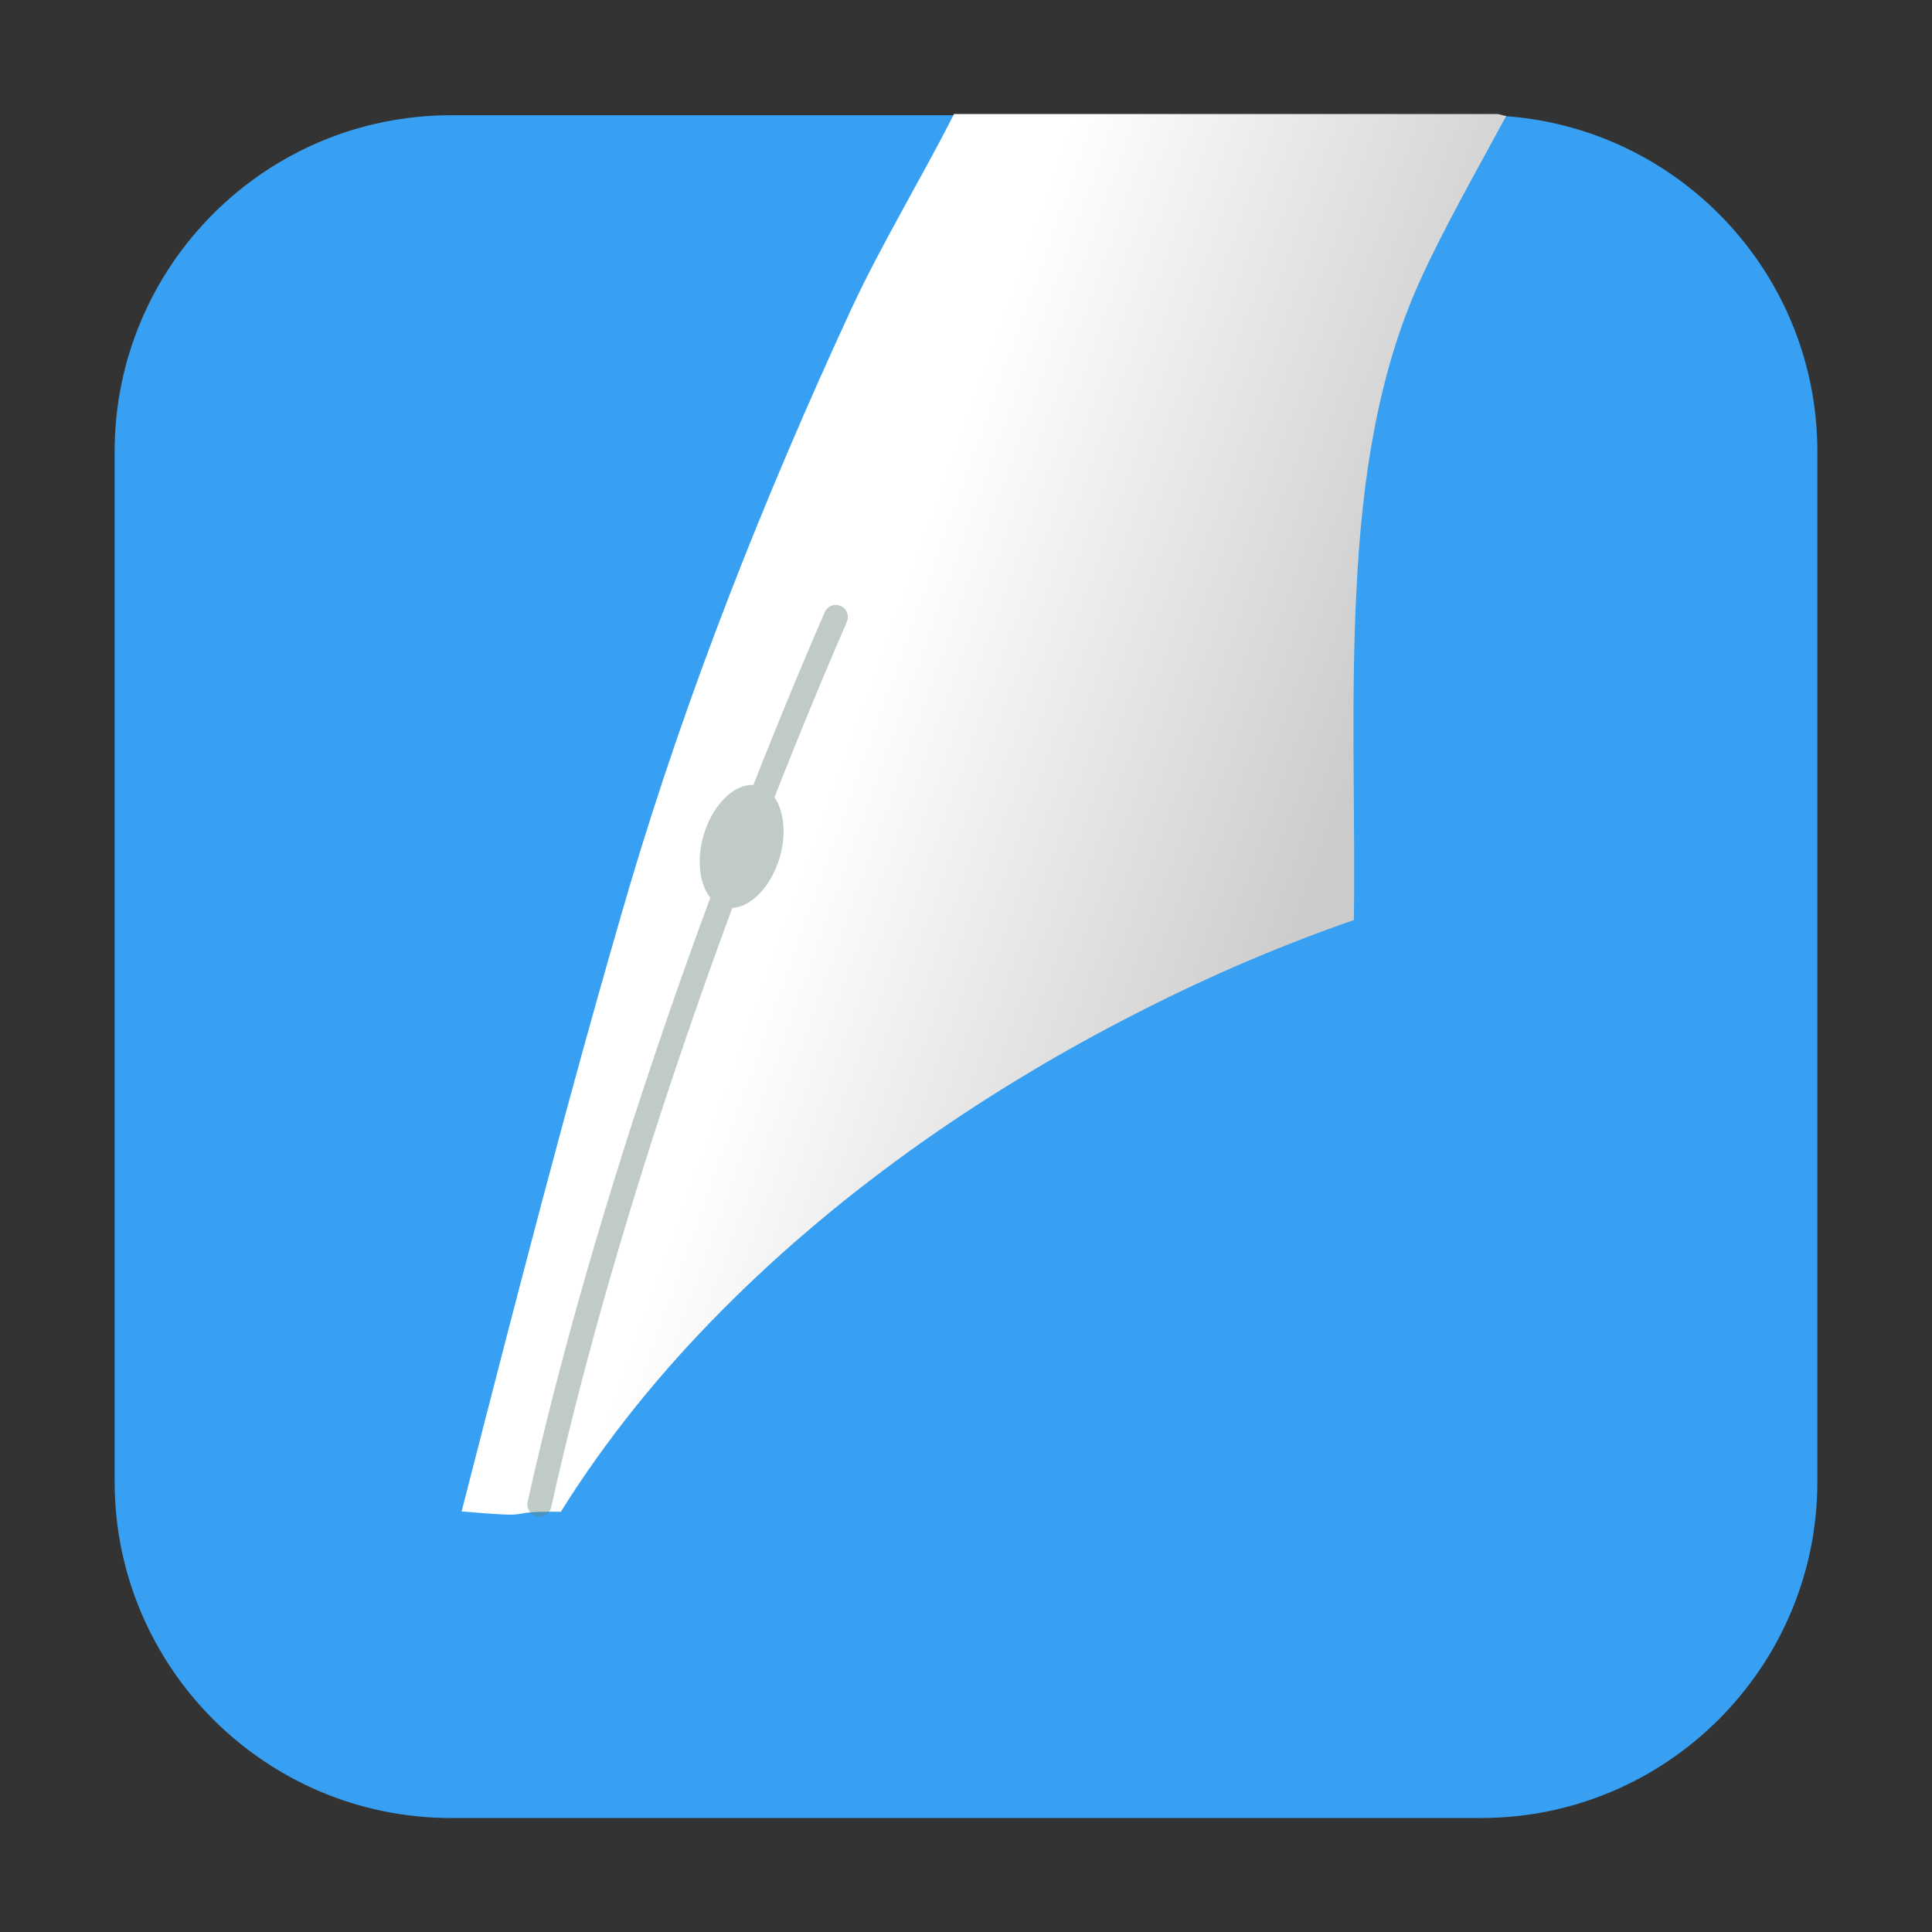 <?xml version="1.0" encoding="UTF-8"?>
<svg xmlns="http://www.w3.org/2000/svg" xmlns:xlink="http://www.w3.org/1999/xlink" width="48pt" height="48pt" viewBox="0 0 48 48" version="1.1">
<rect x="0" y="0" width="48" height="48" fill="#333333" stroke="none"/>
<defs>
<linearGradient id="linear0" gradientUnits="userSpaceOnUse" x1="-45.122" y1="-6.136" x2="-37.53" y2="-3.408" gradientTransform="matrix(1.5,0,0,1.5,89.021,26.909)">
<stop offset="0" style="stop-color:rgb(100%,100%,100%);stop-opacity:1;"/>
<stop offset="1" style="stop-color:rgb(80%,80%,80%);stop-opacity:1;"/>
</linearGradient>
</defs>
<g id="surface1">
<path style=" stroke:none;fill-rule:evenodd;fill:rgb(21.569%,62.745%,94.902%);fill-opacity:1;" d="M 11.207 2.863 L 36.793 2.863 C 41.406 2.863 45.152 6.605 45.152 11.223 L 45.152 36.809 C 45.152 41.422 41.406 45.168 36.793 45.168 L 11.207 45.168 C 6.594 45.168 2.848 41.422 2.848 36.809 L 2.848 11.223 C 2.848 6.605 6.594 2.863 11.207 2.863 Z M 11.207 2.863 "/>
<path style=" stroke:none;fill-rule:evenodd;fill:url(#linear0);" d="M 23.703 2.832 C 22.887 4.441 21.91 6.047 21.16 7.656 C 18.941 12.453 17.059 17.246 15.641 22.02 C 14.141 27.129 12.785 32.418 11.469 37.551 C 13.613 37.734 12.281 37.543 13.934 37.559 C 15.066 35.746 16.434 34.066 17.949 32.543 C 19.469 31.012 21.141 29.625 22.887 28.391 C 24.637 27.156 26.457 26.078 28.277 25.152 C 30.094 24.223 31.906 23.457 33.637 22.859 C 33.672 20.238 33.559 17.422 33.699 14.688 C 33.766 13.324 33.895 11.973 34.141 10.684 C 34.387 9.391 34.746 8.156 35.266 7.004 C 35.824 5.762 36.652 4.301 37.422 2.879 C 37.332 2.875 37.266 2.832 37.184 2.832 Z M 23.703 2.832 "/>
<path style="fill:none;stroke-width:0.4;stroke-linecap:round;stroke-linejoin:miter;stroke:rgb(38.824%,49.804%,45.882%);stroke-opacity:0.404;stroke-miterlimit:4;" d="M -50.413 6.98 C -49.303 1.996 -47.329 -3.509 -45.504 -7.72 " transform="matrix(1.5,0,0,1.5,89.021,26.909)"/>
<path style=" stroke:none;fill-rule:nonzero;fill:rgb(75.294%,79.608%,78.039%);fill-opacity:1;" d="M 19.371 21.309 C 19.613 20.48 19.387 19.684 18.863 19.527 C 18.344 19.375 17.723 19.922 17.48 20.75 C 17.238 21.582 17.465 22.379 17.984 22.531 C 18.504 22.684 19.125 22.137 19.371 21.309 Z M 19.371 21.309 "/>
</g>
</svg>
